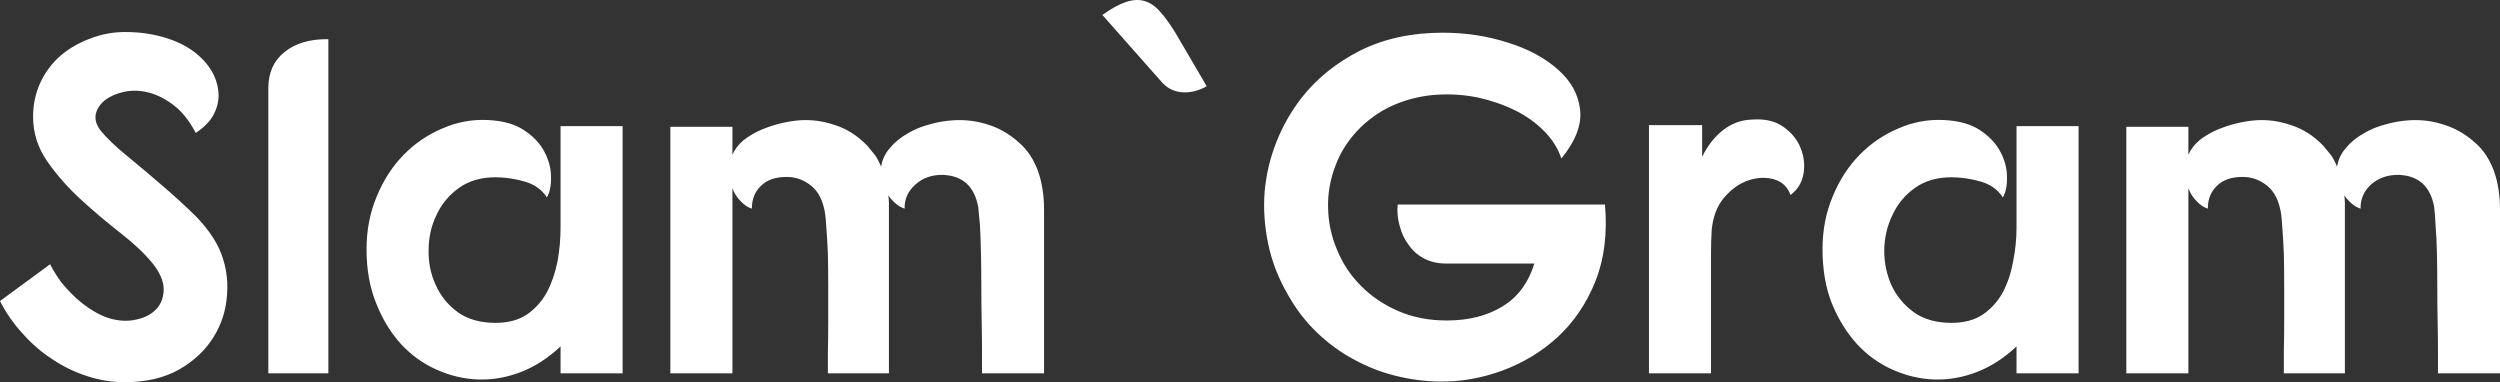 <svg data-v-423bf9ae="" xmlns="http://www.w3.org/2000/svg" viewBox="0 0 392.477 60" class="font"><rect x="0" y="0" width="392.477" height="60" fill="#333333" stroke="none"/><!----><!----><!----><g data-v-423bf9ae="" id="6bd303fc-7968-4eab-998b-41f4ed5cfb1b" fill="white" transform="matrix(5.353,0,0,5.353,-2.623,-13.763)"><path d="M6.23 6.47L6.23 6.47L6.23 6.47Q5.96 5.95 5.60 5.67L5.60 5.67L5.60 5.67Q5.24 5.39 4.87 5.29L4.87 5.29L4.87 5.29Q4.49 5.19 4.15 5.26L4.15 5.26L4.15 5.26Q3.81 5.33 3.58 5.50L3.58 5.50L3.58 5.50Q3.36 5.67 3.30 5.91L3.30 5.91L3.30 5.91Q3.25 6.15 3.44 6.40L3.44 6.40L3.44 6.40Q3.71 6.73 4.20 7.13L4.20 7.13L4.20 7.13Q4.69 7.53 5.21 7.98L5.21 7.98L5.21 7.98Q5.74 8.43 6.22 8.90L6.22 8.90L6.22 8.90Q6.69 9.38 6.92 9.87L6.92 9.87L6.92 9.87Q7.20 10.50 7.15 11.19L7.15 11.19L7.15 11.19Q7.11 11.89 6.75 12.46L6.75 12.46L6.75 12.46Q6.40 13.03 5.74 13.41L5.74 13.41L5.74 13.41Q5.08 13.78 4.14 13.78L4.14 13.78L4.14 13.78Q3.58 13.78 3.04 13.60L3.04 13.60L3.04 13.60Q2.51 13.43 2.03 13.11L2.03 13.11L2.03 13.11Q1.55 12.80 1.16 12.36L1.16 12.36L1.16 12.36Q0.76 11.93 0.49 11.40L0.49 11.40L1.96 10.32L1.96 10.32Q2.09 10.58 2.28 10.84L2.28 10.84L2.28 10.84Q2.48 11.09 2.72 11.31L2.72 11.31L2.72 11.31Q2.95 11.52 3.21 11.68L3.21 11.68L3.21 11.68Q3.47 11.84 3.71 11.91L3.71 11.91L3.71 11.91Q4.13 12.03 4.50 11.94L4.50 11.94L4.50 11.94Q4.87 11.86 5.08 11.63L5.08 11.63L5.08 11.63Q5.29 11.40 5.29 11.05L5.29 11.05L5.29 11.05Q5.29 10.71 4.97 10.30L4.97 10.30L4.97 10.30Q4.62 9.87 4.03 9.41L4.03 9.41L4.03 9.41Q3.44 8.95 2.87 8.43L2.87 8.43L2.87 8.43Q2.30 7.91 1.88 7.31L1.88 7.31L1.88 7.31Q1.46 6.71 1.46 5.99L1.46 5.99L1.46 5.99Q1.46 5.45 1.68 4.98L1.68 4.98L1.68 4.98Q1.90 4.52 2.27 4.20L2.27 4.20L2.27 4.20Q2.65 3.88 3.14 3.70L3.14 3.70L3.14 3.70Q3.63 3.51 4.16 3.51L4.16 3.51L4.16 3.51Q4.83 3.51 5.41 3.70L5.41 3.70L5.41 3.70Q5.99 3.89 6.36 4.24L6.36 4.24L6.36 4.24Q6.62 4.48 6.76 4.77L6.76 4.77L6.76 4.77Q6.90 5.07 6.90 5.37L6.90 5.37L6.90 5.37Q6.90 5.67 6.74 5.96L6.74 5.96L6.74 5.96Q6.58 6.24 6.23 6.47ZM10.12 3.72L10.12 3.72L10.12 13.52L8.36 13.52L8.36 5.15L8.36 5.15Q8.36 4.48 8.83 4.10L8.83 4.10L8.83 4.10Q9.31 3.71 10.12 3.72ZM16.93 13.52L16.93 12.73L16.93 12.73Q16.39 13.24 15.77 13.48L15.77 13.48L15.77 13.48Q15.15 13.72 14.52 13.70L14.52 13.70L14.52 13.70Q13.89 13.68 13.29 13.41L13.29 13.41L13.29 13.41Q12.70 13.15 12.24 12.65L12.24 12.65L12.24 12.65Q11.79 12.15 11.52 11.46L11.52 11.46L11.52 11.46Q11.24 10.77 11.24 9.88L11.24 9.88L11.24 9.88Q11.24 9.04 11.54 8.33L11.54 8.33L11.54 8.33Q11.83 7.62 12.33 7.11L12.33 7.11L12.33 7.11Q12.82 6.61 13.46 6.34L13.46 6.34L13.46 6.34Q14.10 6.06 14.78 6.09L14.78 6.09L14.78 6.09Q15.46 6.12 15.86 6.39L15.86 6.39L15.86 6.39Q16.27 6.66 16.46 7.03L16.46 7.03L16.46 7.03Q16.65 7.39 16.65 7.76L16.65 7.76L16.65 7.76Q16.66 8.13 16.53 8.36L16.53 8.36L16.53 8.36Q16.30 8.01 15.86 7.89L15.86 7.89L15.86 7.89Q15.43 7.77 15.02 7.77L15.02 7.77L15.02 7.77Q14.38 7.77 13.94 8.09L13.94 8.09L13.94 8.09Q13.51 8.40 13.29 8.88L13.29 8.88L13.29 8.88Q13.06 9.35 13.06 9.91L13.06 9.91L13.06 9.91Q13.05 10.46 13.27 10.93L13.27 10.93L13.27 10.93Q13.48 11.41 13.92 11.73L13.92 11.73L13.92 11.73Q14.36 12.04 15.02 12.04L15.02 12.04L15.02 12.04Q15.58 12.04 15.95 11.79L15.95 11.79L15.95 11.79Q16.31 11.54 16.53 11.14L16.53 11.14L16.53 11.14Q16.74 10.74 16.84 10.24L16.84 10.24L16.84 10.24Q16.93 9.74 16.93 9.25L16.93 9.25L16.93 7.04L16.93 6.27L18.75 6.27L18.75 13.52L16.93 13.52ZM21.97 6.29L21.97 7.11L21.97 7.11Q22.08 6.86 22.30 6.68L22.30 6.68L22.30 6.68Q22.53 6.50 22.81 6.38L22.81 6.38L22.81 6.38Q23.09 6.26 23.38 6.19L23.38 6.19L23.38 6.19Q23.67 6.12 23.93 6.10L23.93 6.10L23.93 6.10Q24.46 6.06 24.98 6.24L24.98 6.24L24.98 6.24Q25.51 6.41 25.93 6.85L25.93 6.85L25.93 6.85Q26.05 6.99 26.16 7.13L26.16 7.13L26.16 7.13Q26.26 7.28 26.33 7.46L26.33 7.46L26.33 7.46Q26.38 7.15 26.59 6.91L26.59 6.91L26.59 6.91Q26.80 6.66 27.10 6.49L27.10 6.49L27.10 6.49Q27.40 6.31 27.75 6.22L27.75 6.22L27.75 6.22Q28.10 6.12 28.43 6.10L28.43 6.10L28.43 6.10Q28.98 6.06 29.51 6.24L29.51 6.24L29.51 6.24Q30.03 6.41 30.48 6.85L30.48 6.85L30.48 6.85Q31.11 7.50 31.11 8.74L31.11 8.74L31.11 13.52L29.29 13.52L29.29 13.52Q29.29 13.29 29.29 12.88L29.29 12.88L29.29 12.88Q29.29 12.47 29.28 11.99L29.28 11.99L29.28 11.99Q29.27 11.51 29.27 10.99L29.27 10.99L29.27 10.99Q29.27 10.47 29.26 10.01L29.26 10.01L29.26 10.01Q29.25 9.55 29.23 9.18L29.23 9.18L29.23 9.18Q29.20 8.82 29.18 8.65L29.18 8.65L29.18 8.65Q29.02 7.74 28.15 7.70L28.15 7.70L28.15 7.70Q27.66 7.69 27.34 7.98L27.34 7.98L27.34 7.98Q27.01 8.27 27.02 8.69L27.02 8.69L27.02 8.69Q26.89 8.65 26.77 8.55L26.77 8.55L26.77 8.55Q26.64 8.44 26.54 8.30L26.54 8.30L26.54 8.30Q26.56 8.41 26.56 8.52L26.56 8.52L26.56 8.52Q26.56 8.62 26.56 8.74L26.56 8.74L26.56 13.52L24.77 13.52L24.77 13.52Q24.77 13.29 24.77 12.88L24.77 12.88L24.77 12.88Q24.78 12.47 24.78 11.99L24.78 11.99L24.78 11.99Q24.78 11.51 24.78 10.99L24.78 10.99L24.78 10.99Q24.78 10.47 24.77 10.01L24.77 10.01L24.77 10.01Q24.75 9.55 24.72 9.18L24.72 9.18L24.72 9.18Q24.70 8.82 24.65 8.65L24.65 8.65L24.65 8.65Q24.54 8.20 24.23 7.98L24.23 7.98L24.23 7.98Q23.93 7.76 23.56 7.76L23.56 7.76L23.56 7.76Q23.07 7.76 22.81 8.02L22.81 8.02L22.81 8.02Q22.54 8.27 22.54 8.69L22.54 8.69L22.54 8.69Q22.37 8.64 22.20 8.46L22.20 8.46L22.20 8.46Q22.04 8.29 21.97 8.09L21.97 8.09L21.97 13.52L20.15 13.52L20.15 6.29L21.97 6.29ZM34.59 5.01L32.82 3.01L32.82 3.01Q33.21 2.73 33.51 2.63L33.51 2.63L33.51 2.63Q33.81 2.53 34.05 2.60L34.05 2.60L34.05 2.60Q34.30 2.67 34.51 2.91L34.51 2.91L34.51 2.91Q34.72 3.14 34.96 3.53L34.96 3.53L35.88 5.10L35.88 5.10Q35.55 5.29 35.19 5.28L35.19 5.28L35.19 5.28Q34.83 5.26 34.59 5.01L34.59 5.01ZM46.28 7.22L46.28 7.22L46.28 7.22Q46.14 6.79 45.79 6.43L45.79 6.43L45.79 6.43Q45.43 6.06 44.93 5.81L44.93 5.81L44.93 5.81Q44.42 5.56 43.83 5.43L43.83 5.43L43.83 5.43Q43.23 5.31 42.62 5.35L42.62 5.35L42.62 5.35Q42.01 5.39 41.44 5.62L41.44 5.62L41.44 5.62Q40.87 5.85 40.40 6.30L40.40 6.30L40.40 6.30Q39.89 6.80 39.66 7.42L39.66 7.42L39.66 7.42Q39.42 8.04 39.44 8.67L39.44 8.67L39.44 8.67Q39.45 9.30 39.70 9.89L39.70 9.89L39.70 9.89Q39.94 10.49 40.40 10.95L40.40 10.95L40.40 10.95Q40.85 11.41 41.49 11.69L41.49 11.69L41.49 11.69Q42.13 11.97 42.92 11.97L42.92 11.97L42.92 11.97Q43.88 11.97 44.55 11.56L44.55 11.56L44.55 11.56Q45.22 11.16 45.49 10.30L45.49 10.30L42.90 10.30L42.90 10.30Q42.53 10.30 42.25 10.15L42.25 10.15L42.25 10.15Q41.97 10.00 41.80 9.75L41.80 9.75L41.80 9.75Q41.62 9.51 41.54 9.20L41.54 9.20L41.54 9.20Q41.45 8.89 41.48 8.57L41.48 8.57L47.56 8.57L47.56 8.57Q47.67 9.84 47.28 10.82L47.28 10.82L47.28 10.82Q46.89 11.79 46.18 12.45L46.18 12.45L46.18 12.45Q45.47 13.10 44.55 13.44L44.55 13.44L44.55 13.44Q43.62 13.78 42.69 13.76L42.69 13.76L42.69 13.76Q42.04 13.75 41.41 13.59L41.41 13.59L41.41 13.59Q40.77 13.43 40.19 13.11L40.19 13.11L40.19 13.11Q39.61 12.80 39.11 12.32L39.11 12.32L39.11 12.32Q38.61 11.84 38.26 11.21L38.26 11.21L38.26 11.21Q37.84 10.49 37.68 9.71L37.68 9.71L37.68 9.71Q37.52 8.93 37.58 8.18L37.58 8.18L37.58 8.18Q37.65 7.42 37.93 6.72L37.93 6.72L37.93 6.72Q38.21 6.02 38.67 5.43L38.67 5.43L38.67 5.43Q39.34 4.58 40.39 4.05L40.39 4.05L40.39 4.05Q41.44 3.53 42.80 3.53L42.80 3.53L42.80 3.53Q43.81 3.53 44.71 3.82L44.71 3.82L44.71 3.82Q45.61 4.10 46.18 4.61L46.18 4.61L46.18 4.61Q46.75 5.11 46.83 5.78L46.83 5.78L46.83 5.78Q46.91 6.45 46.28 7.22ZM48.85 13.52L48.85 6.24L50.41 6.24L50.41 7.17L50.41 7.17Q50.65 6.68 51.02 6.39L51.02 6.39L51.02 6.39Q51.39 6.10 51.84 6.08L51.84 6.08L51.84 6.08Q52.43 6.03 52.79 6.29L52.79 6.29L52.79 6.29Q53.16 6.55 53.30 6.92L53.30 6.92L53.30 6.92Q53.45 7.29 53.38 7.68L53.38 7.68L53.38 7.68Q53.31 8.06 53.00 8.29L53.00 8.29L53.00 8.29Q52.88 7.94 52.52 7.83L52.52 7.83L52.52 7.83Q52.16 7.73 51.77 7.86L51.77 7.86L51.77 7.86Q51.38 7.99 51.06 8.36L51.06 8.36L51.06 8.36Q50.75 8.72 50.69 9.31L50.69 9.31L50.69 9.31Q50.67 9.65 50.67 9.98L50.67 9.98L50.67 9.98Q50.67 10.30 50.67 10.58L50.67 10.58L50.67 13.52L48.85 13.52ZM59.63 13.52L59.63 12.73L59.63 12.73Q59.09 13.24 58.47 13.48L58.47 13.48L58.47 13.48Q57.85 13.72 57.22 13.70L57.22 13.70L57.22 13.70Q56.59 13.68 55.99 13.41L55.99 13.41L55.99 13.41Q55.40 13.15 54.94 12.65L54.94 12.65L54.94 12.65Q54.49 12.15 54.21 11.46L54.21 11.46L54.21 11.46Q53.94 10.77 53.94 9.88L53.94 9.88L53.94 9.88Q53.94 9.04 54.24 8.33L54.24 8.33L54.24 8.33Q54.53 7.62 55.03 7.11L55.03 7.11L55.03 7.11Q55.52 6.61 56.16 6.34L56.16 6.34L56.16 6.34Q56.80 6.06 57.48 6.09L57.48 6.09L57.48 6.09Q58.16 6.12 58.56 6.39L58.56 6.39L58.56 6.39Q58.97 6.66 59.16 7.03L59.16 7.03L59.16 7.03Q59.35 7.39 59.35 7.76L59.35 7.76L59.35 7.76Q59.36 8.13 59.23 8.36L59.23 8.36L59.23 8.36Q59.00 8.01 58.56 7.89L58.56 7.89L58.56 7.89Q58.13 7.77 57.72 7.77L57.72 7.77L57.72 7.77Q57.08 7.77 56.64 8.09L56.64 8.09L56.64 8.09Q56.21 8.40 55.99 8.88L55.99 8.88L55.99 8.88Q55.76 9.35 55.75 9.91L55.75 9.91L55.75 9.91Q55.75 10.46 55.96 10.93L55.96 10.93L55.96 10.93Q56.18 11.41 56.62 11.73L56.62 11.73L56.62 11.73Q57.06 12.04 57.72 12.04L57.72 12.04L57.72 12.04Q58.28 12.04 58.65 11.79L58.65 11.79L58.65 11.79Q59.01 11.54 59.23 11.14L59.23 11.14L59.23 11.14Q59.44 10.74 59.53 10.24L59.53 10.24L59.53 10.24Q59.63 9.74 59.63 9.25L59.63 9.25L59.63 7.04L59.63 6.27L61.45 6.27L61.45 13.52L59.63 13.52ZM64.67 6.29L64.67 7.11L64.67 7.11Q64.78 6.86 65.00 6.68L65.00 6.68L65.00 6.68Q65.23 6.50 65.51 6.38L65.51 6.38L65.51 6.38Q65.79 6.26 66.08 6.19L66.08 6.19L66.08 6.19Q66.37 6.12 66.63 6.10L66.63 6.10L66.63 6.10Q67.16 6.06 67.68 6.24L67.68 6.24L67.68 6.24Q68.21 6.41 68.63 6.85L68.63 6.85L68.63 6.85Q68.75 6.99 68.86 7.13L68.86 7.13L68.86 7.13Q68.96 7.28 69.03 7.46L69.03 7.46L69.03 7.46Q69.08 7.15 69.29 6.91L69.29 6.91L69.29 6.91Q69.50 6.66 69.80 6.49L69.80 6.49L69.80 6.49Q70.10 6.31 70.45 6.22L70.45 6.22L70.45 6.22Q70.80 6.12 71.13 6.10L71.13 6.10L71.13 6.10Q71.68 6.06 72.20 6.24L72.20 6.24L72.20 6.24Q72.73 6.41 73.18 6.85L73.18 6.85L73.18 6.85Q73.81 7.50 73.81 8.74L73.81 8.74L73.81 13.52L71.99 13.52L71.99 13.52Q71.99 13.29 71.99 12.88L71.99 12.88L71.99 12.88Q71.99 12.47 71.98 11.99L71.98 11.99L71.98 11.99Q71.97 11.51 71.97 10.99L71.97 10.99L71.97 10.99Q71.97 10.47 71.96 10.01L71.96 10.01L71.96 10.01Q71.95 9.55 71.92 9.18L71.92 9.18L71.92 9.18Q71.90 8.82 71.88 8.65L71.88 8.65L71.88 8.65Q71.72 7.74 70.85 7.70L70.85 7.70L70.85 7.70Q70.36 7.69 70.03 7.98L70.03 7.98L70.03 7.98Q69.71 8.27 69.72 8.69L69.72 8.69L69.72 8.69Q69.59 8.65 69.47 8.55L69.47 8.55L69.47 8.55Q69.34 8.44 69.24 8.30L69.24 8.30L69.24 8.30Q69.26 8.41 69.26 8.52L69.26 8.52L69.26 8.52Q69.26 8.62 69.26 8.74L69.26 8.74L69.26 13.52L67.47 13.52L67.47 13.52Q67.47 13.29 67.47 12.88L67.47 12.88L67.47 12.88Q67.48 12.47 67.48 11.99L67.48 11.99L67.48 11.99Q67.48 11.51 67.48 10.99L67.48 10.99L67.48 10.99Q67.48 10.47 67.47 10.01L67.47 10.01L67.47 10.01Q67.45 9.55 67.42 9.18L67.42 9.18L67.42 9.18Q67.40 8.82 67.35 8.65L67.35 8.65L67.35 8.65Q67.24 8.20 66.93 7.98L66.93 7.98L66.93 7.98Q66.63 7.76 66.26 7.76L66.26 7.76L66.26 7.76Q65.77 7.76 65.51 8.02L65.51 8.02L65.51 8.02Q65.24 8.27 65.24 8.69L65.24 8.69L65.24 8.69Q65.07 8.64 64.90 8.46L64.90 8.46L64.90 8.46Q64.74 8.29 64.67 8.09L64.67 8.09L64.67 13.52L62.85 13.52L62.85 6.29L64.67 6.29Z"></path></g><!----><!----></svg>